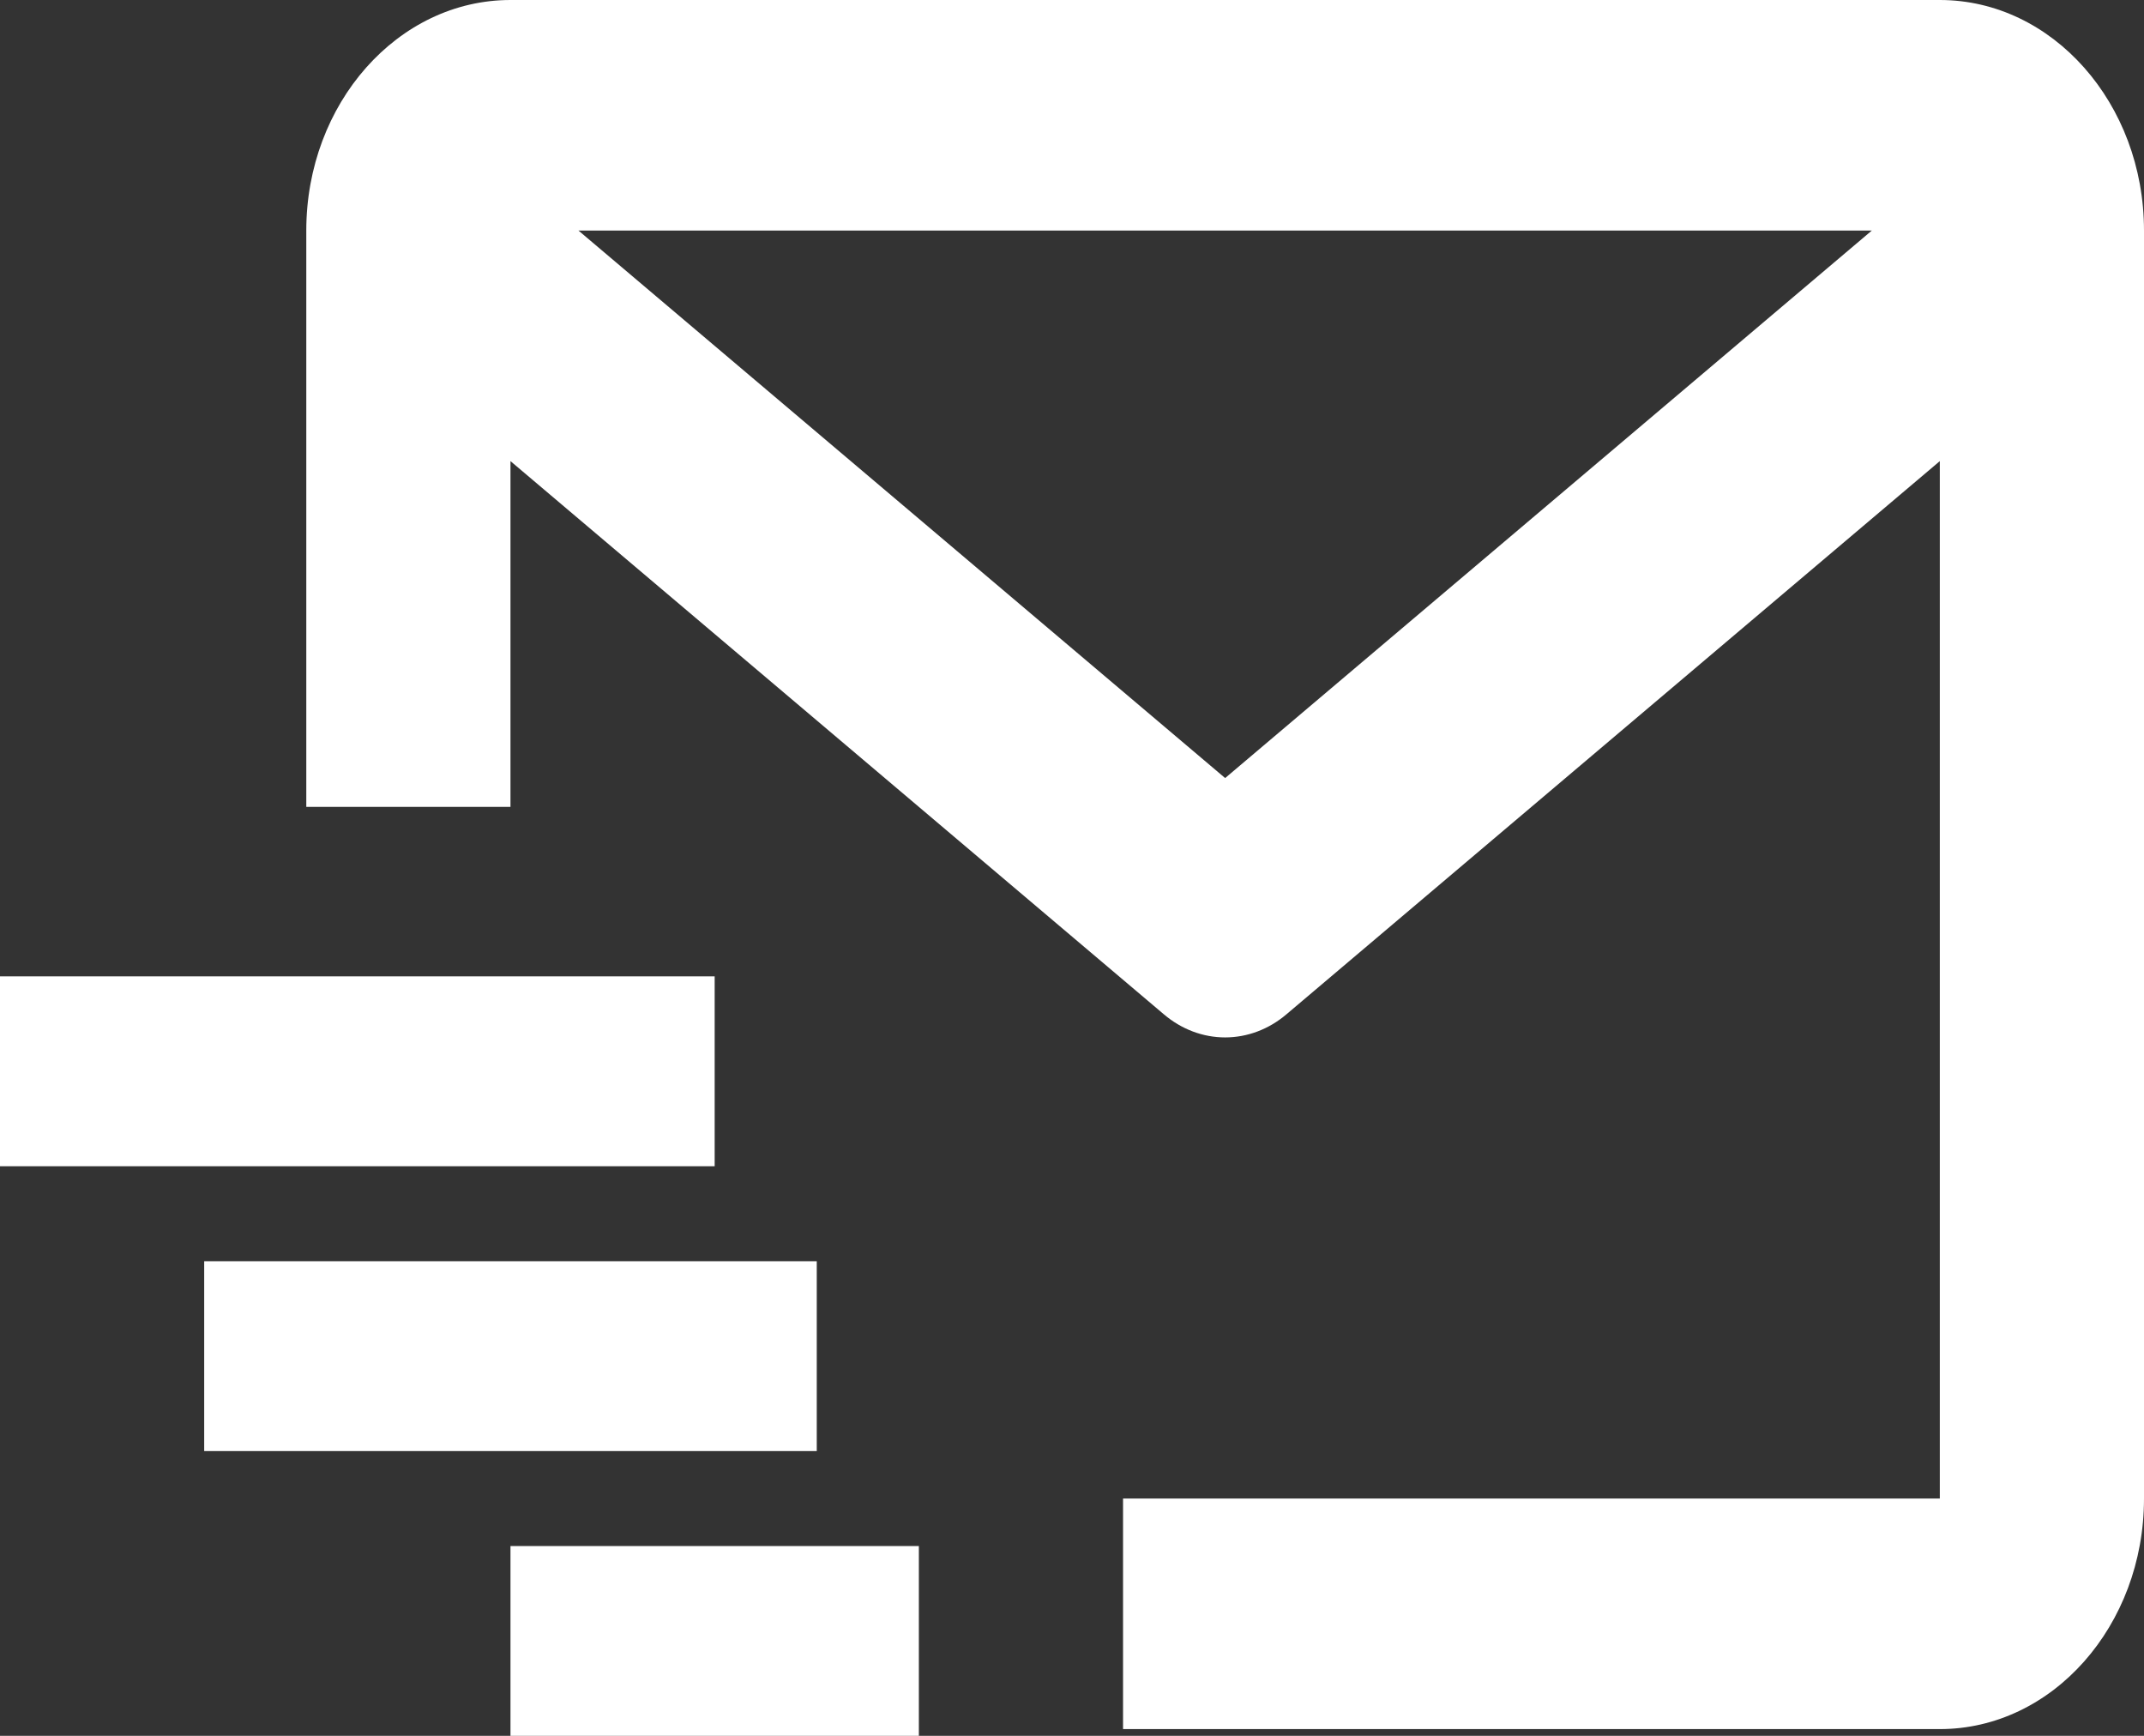 <svg width="21" height="17" viewBox="0 0 21 17" fill="none" xmlns="http://www.w3.org/2000/svg">
<rect x="0" y="0" width="21" height="17" fill="#333333" stroke="none"/>
<path fill-rule="evenodd" clip-rule="evenodd" d="M5 0H19C20.103 0 21 1.013 21 2.258V14.676C21 15.921 20.103 16.934 19 16.934H11V14.676H19V4.516L12.6 9.934C12.427 10.081 12.216 10.16 12 10.16C11.784 10.16 11.573 10.081 11.4 9.934L5 4.516V7.902H3V2.258C3 1.013 3.897 0 5 0ZM5.666 2.258L12 7.62L18.334 2.258H5.666ZM7 9.562H0V11.422H7V9.562ZM8 14.211V12.352H2V14.211H8ZM9 17V15.141H5V17H9Z" fill="white"/>
</svg>
